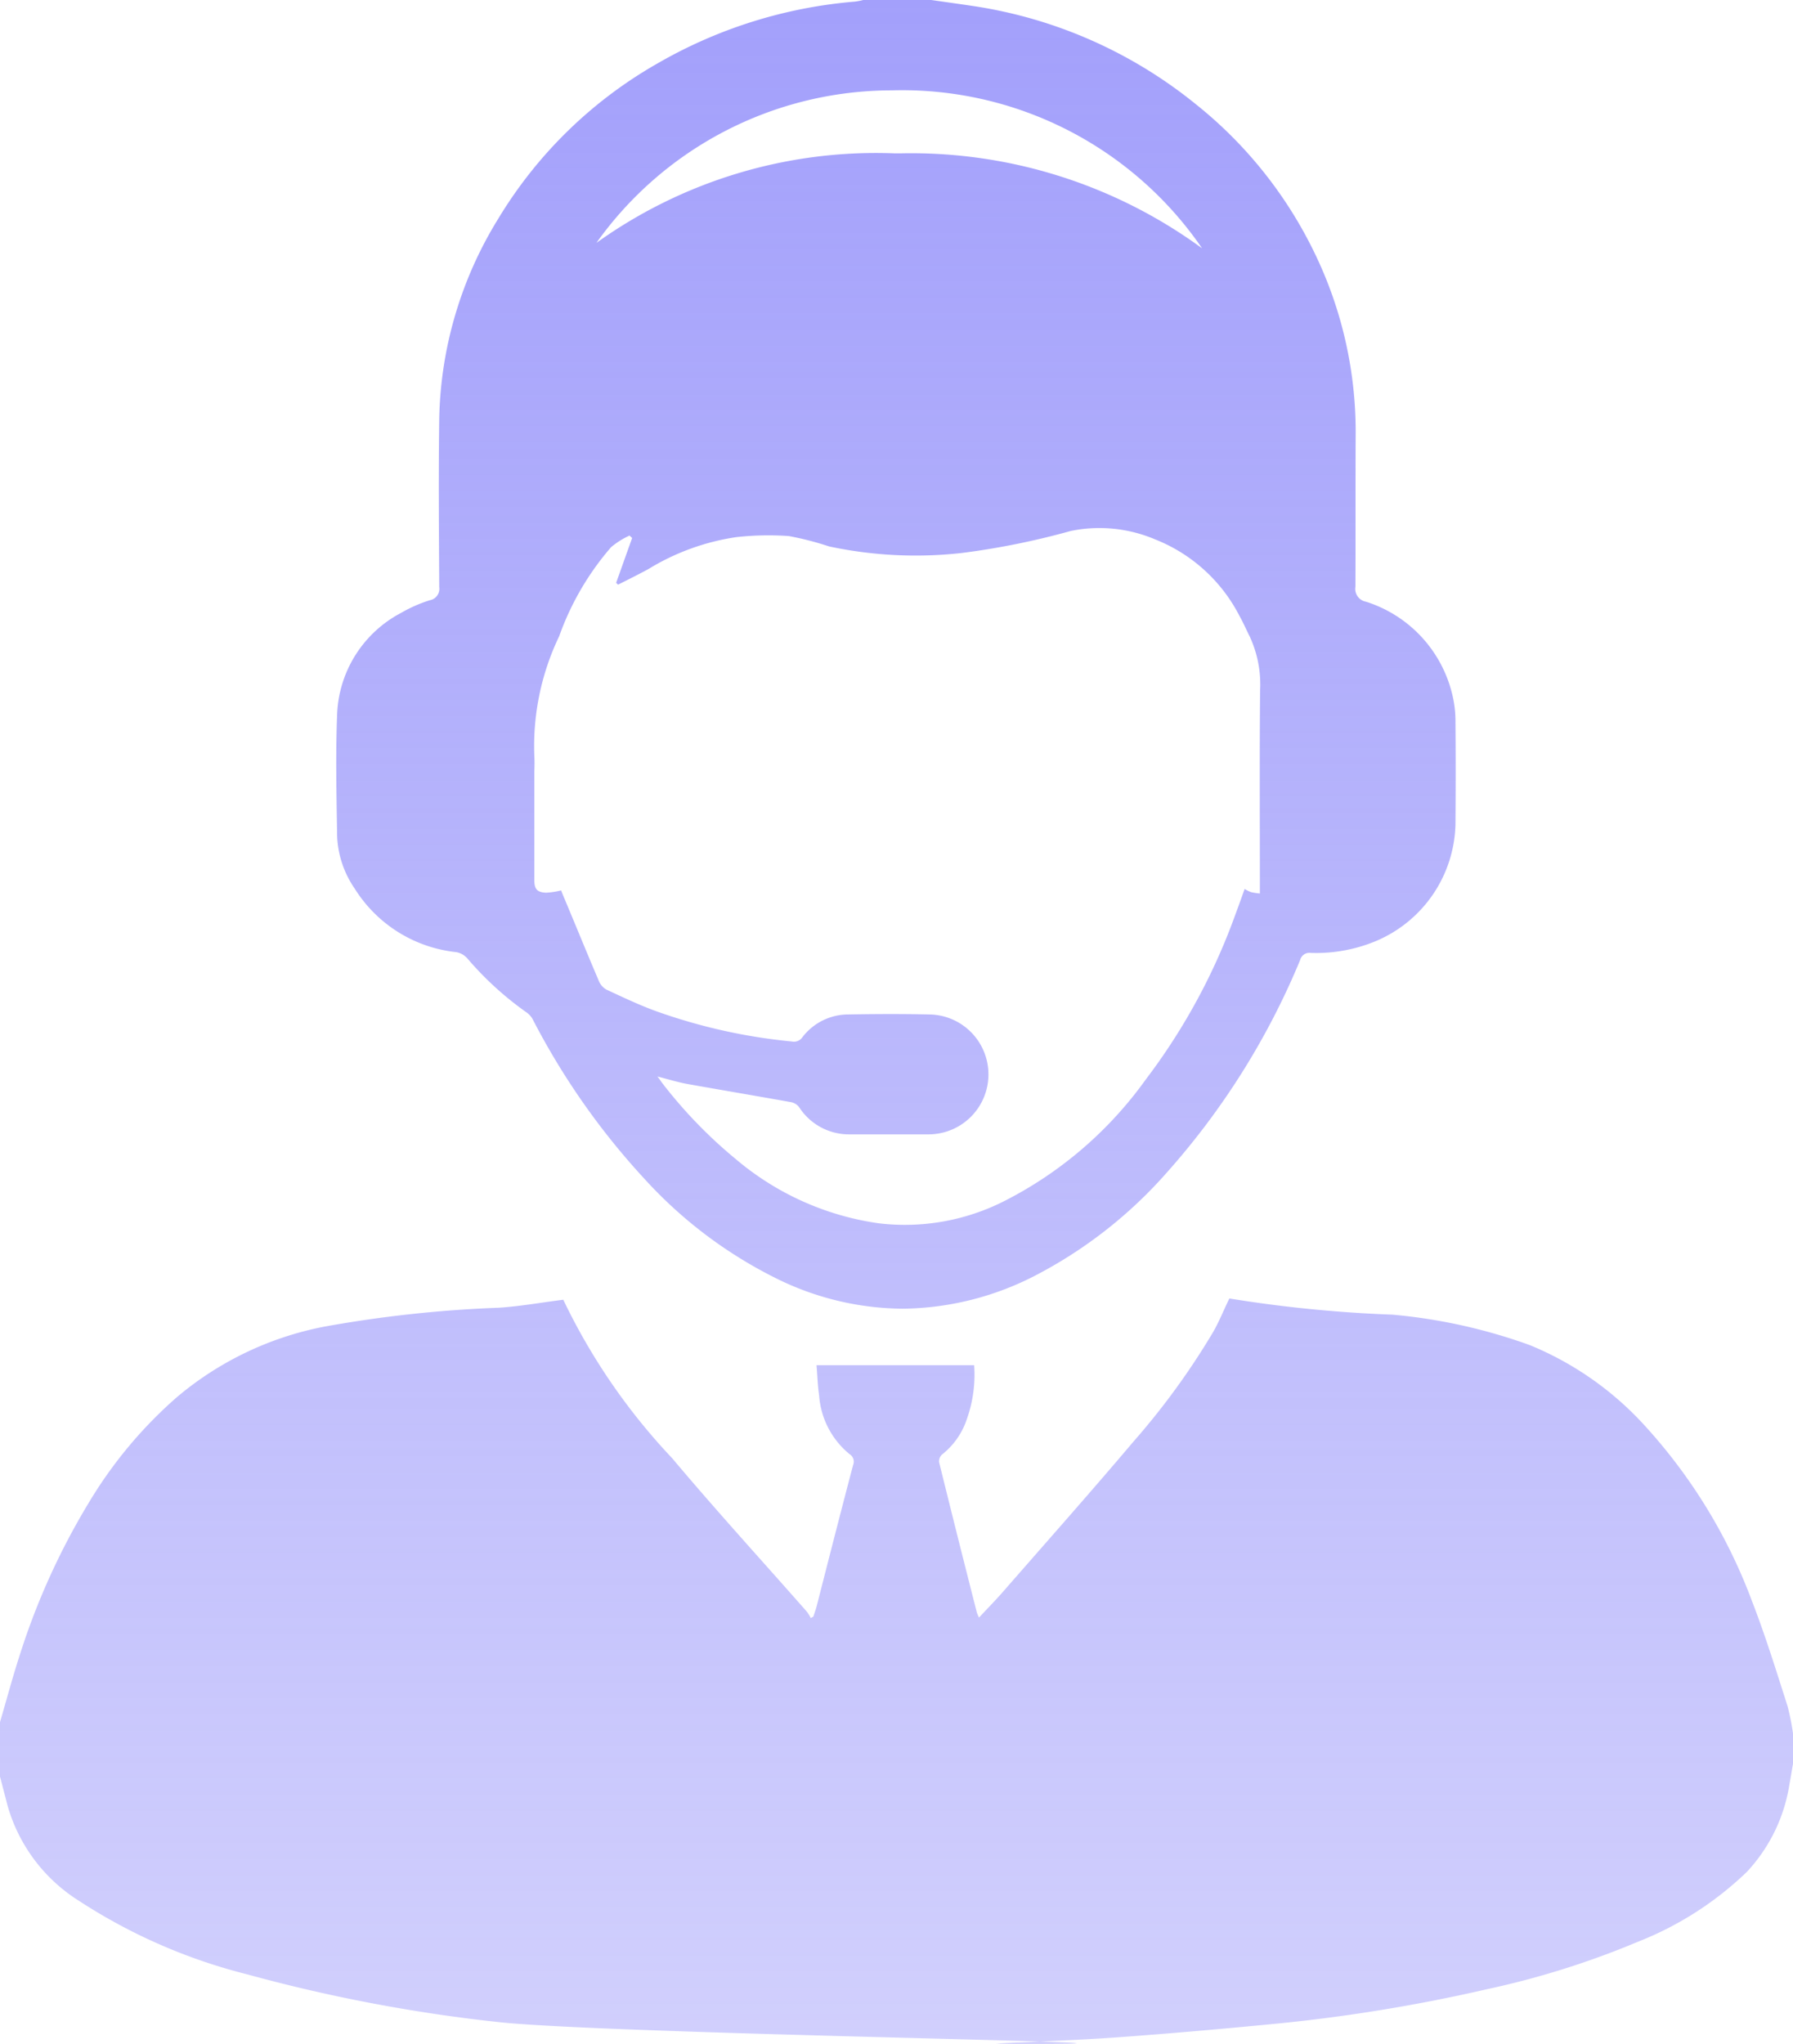 <svg xmlns="http://www.w3.org/2000/svg" xmlns:xlink="http://www.w3.org/1999/xlink" width="44.875" height="51.138" viewBox="0 0 44.875 51.138"><defs><style>.a{fill:url(#a);}</style><linearGradient id="a" x1="0.5" x2="0.5" y2="1" gradientUnits="objectBoundingBox"><stop offset="0" stop-color="#a3a0fb"/><stop offset="1" stop-color="#a3a0fb" stop-opacity="0.502"/></linearGradient></defs><path class="a" d="M25.49,51.138c-.185,0-.369,0-.552-.011.361-.018.722-.033,1.083-.049,1.227.039,1.388.061-.5.061Zm-13.1-.556a39.958,39.958,0,0,1-6.2-1.184A13.9,13.9,0,0,1,1.965,47.55,4.15,4.15,0,0,1,.192,45.185c-.064-.246-.128-.491-.192-.737V43.085c.17-.577.324-1.157.511-1.728a17.6,17.6,0,0,1,1.725-3.783,11,11,0,0,1,2.189-2.616,8.091,8.091,0,0,1,3.718-1.771,30.917,30.917,0,0,1,4.334-.468c.542-.035,1.081-.133,1.621-.2a15.5,15.5,0,0,0,2.727,3.967c1.092,1.3,2.244,2.558,3.367,3.835a1.166,1.166,0,0,1,.1.161l.065-.036c.029-.091.062-.181.086-.274.3-1.174.6-2.348.909-3.52a.221.221,0,0,0-.09-.271,2.087,2.087,0,0,1-.761-1.468c-.036-.243-.043-.491-.065-.756h3.945A3.309,3.309,0,0,1,24.2,35.5a1.879,1.879,0,0,1-.625.893.231.231,0,0,0-.071.191q.464,1.879.943,3.754a1.154,1.154,0,0,0,.055.133c.217-.233.423-.441.615-.662,1.087-1.245,2.184-2.48,3.251-3.741a18.45,18.45,0,0,0,2-2.751c.149-.263.262-.546.4-.83a32.952,32.952,0,0,0,4.084.405,13.678,13.678,0,0,1,3.436.762A7.983,7.983,0,0,1,41.2,35.707a13.5,13.5,0,0,1,2.657,4.374c.33.851.6,1.726.88,2.6a6.044,6.044,0,0,1,.141.707v.725c-.031.174-.058.348-.091.522a4.144,4.144,0,0,1-1.068,2.2A8.31,8.31,0,0,1,41,48.579a21.379,21.379,0,0,1-3.767,1.186,41.793,41.793,0,0,1-5.287.866c-1.32.128-2.642.245-3.966.341-.65.047-1.3.077-1.954.106C23.1,50.985,14.153,50.8,12.393,50.582ZM19.5,32.02A11.166,11.166,0,0,1,16.135,29.5a18.123,18.123,0,0,1-2.8-3.993.505.505,0,0,0-.15-.172,8.062,8.062,0,0,1-1.49-1.358.483.483,0,0,0-.275-.155,3.424,3.424,0,0,1-2.544-1.592,2.486,2.486,0,0,1-.438-1.3c-.016-1.023-.041-2.046,0-3.067a2.994,2.994,0,0,1,1.6-2.529,3.6,3.6,0,0,1,.717-.316.29.29,0,0,0,.238-.329c-.008-1.405-.019-2.813,0-4.218a9.862,9.862,0,0,1,1.478-5,11.019,11.019,0,0,1,3.978-3.88A11.823,11.823,0,0,1,21.4.04,1.836,1.836,0,0,0,21.606,0h1.7c.357.051.715.1,1.071.154A11.549,11.549,0,0,1,29.92,2.6a10.735,10.735,0,0,1,2.96,3.686,10.243,10.243,0,0,1,1.049,4.625c-.006,1.257,0,2.514-.006,3.771a.326.326,0,0,0,.264.372,3.22,3.22,0,0,1,2.171,2.368,2.814,2.814,0,0,1,.069.654c.008.852.006,1.7,0,2.556a3.252,3.252,0,0,1-1.982,2.909,3.881,3.881,0,0,1-1.639.3.24.24,0,0,0-.266.178A18.781,18.781,0,0,1,29.2,29.34a11.327,11.327,0,0,1-3.243,2.549,7.379,7.379,0,0,1-3.364.854A7.227,7.227,0,0,1,19.5,32.02Zm-2.955-4.961A11.725,11.725,0,0,0,18.415,29a7.06,7.06,0,0,0,3.577,1.606,5.5,5.5,0,0,0,3.157-.563,9.828,9.828,0,0,0,3.531-3.04,15.5,15.5,0,0,0,2.17-3.935c.1-.27.2-.542.3-.826a1.118,1.118,0,0,0,.16.079,1.833,1.833,0,0,0,.222.034V22.1c0-1.612-.01-3.225.006-4.836a2.847,2.847,0,0,0-.26-1.339c-.086-.171-.162-.347-.256-.514a4.045,4.045,0,0,0-2.112-1.916,3.57,3.57,0,0,0-2.11-.211,19.163,19.163,0,0,1-2.727.551,10.37,10.37,0,0,1-3.324-.164,7.572,7.572,0,0,0-1.006-.259,7.258,7.258,0,0,0-1.317.027,5.833,5.833,0,0,0-2.2.8c-.25.135-.5.26-.758.389l-.047-.047q.2-.561.4-1.121l-.065-.061a2.039,2.039,0,0,0-.462.291,6.976,6.976,0,0,0-1.3,2.231,6.341,6.341,0,0,0-.621,2.986,3.781,3.781,0,0,1,0,.383q0,1.363,0,2.727c0,.225.066.308.294.318a1.969,1.969,0,0,0,.376-.057c.013.032.031.078.05.124.3.712.59,1.426.893,2.136a.442.442,0,0,0,.187.219c.417.194.834.393,1.267.549a14.081,14.081,0,0,0,3.376.751.257.257,0,0,0,.267-.107,1.448,1.448,0,0,1,1.143-.569c.674-.012,1.35-.015,2.024,0a1.5,1.5,0,1,1-.023,3c-.66,0-1.321,0-1.981,0A1.482,1.482,0,0,1,20,27.7a.336.336,0,0,0-.2-.124c-.864-.156-1.731-.3-2.6-.456-.237-.043-.467-.116-.746-.186C16.509,27,16.526,27.033,16.547,27.059ZM22.53,3.837a12.333,12.333,0,0,1,7.556,2.376,9.1,9.1,0,0,0-7.771-3.952,9.079,9.079,0,0,0-7.388,3.816,12.007,12.007,0,0,1,7.446-2.241Z"/></svg>